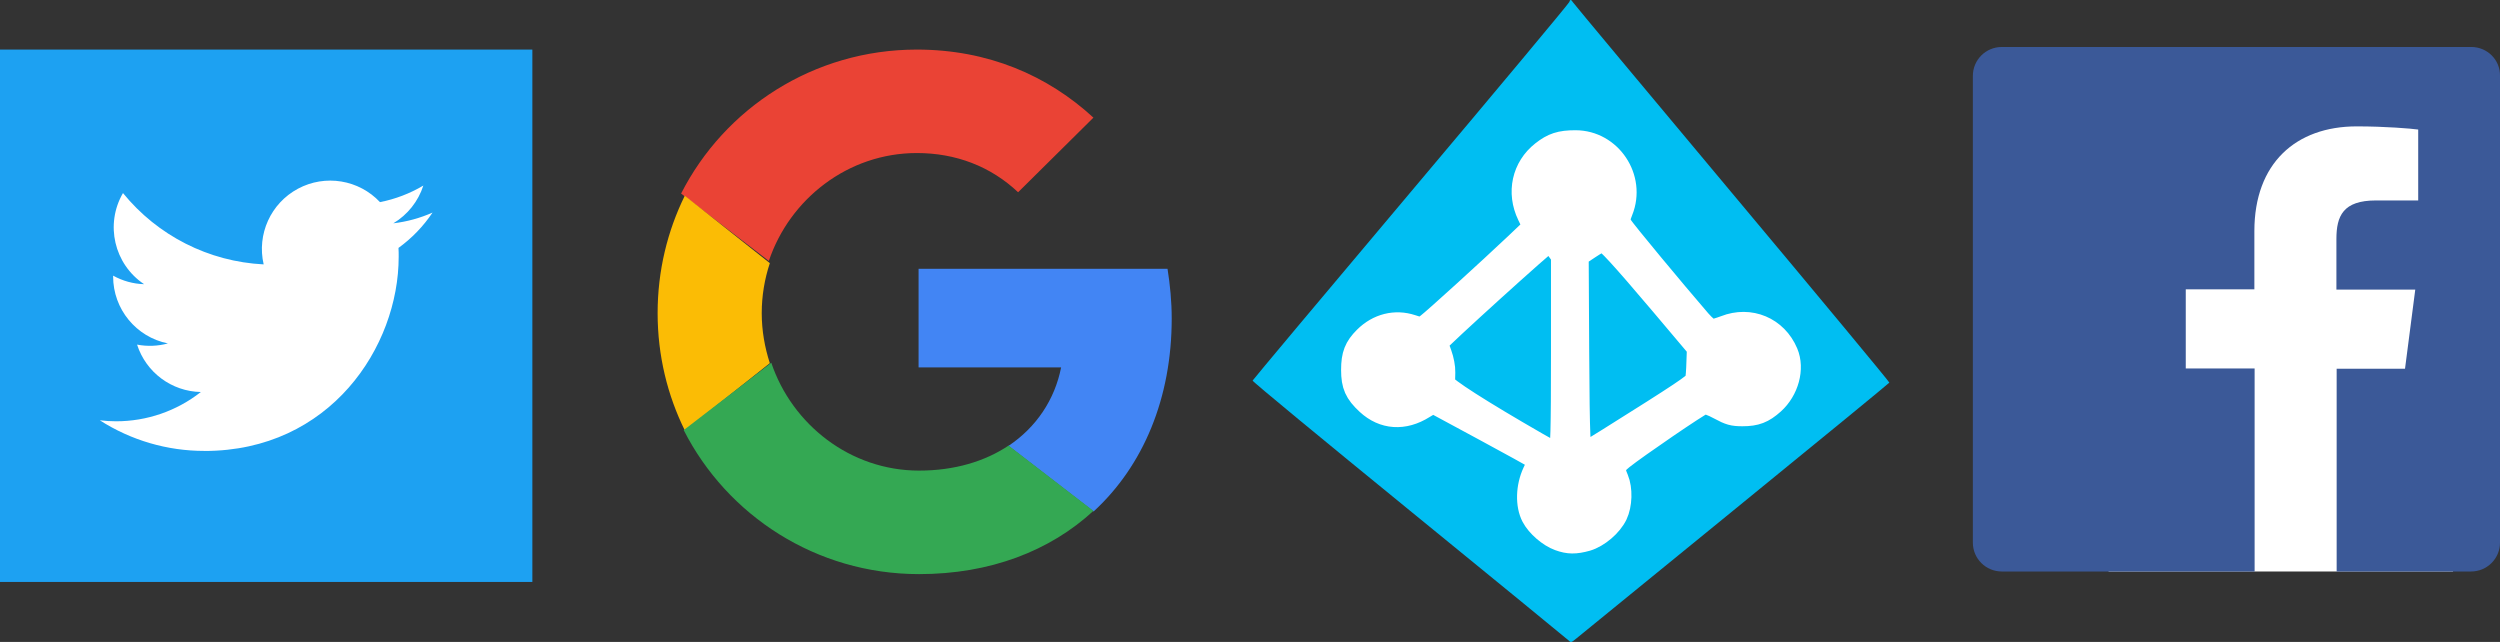 <?xml version="1.0" encoding="UTF-8"?>
<svg width="958px" height="246px" viewBox="0 0 958 246" version="1.1" xmlns="http://www.w3.org/2000/svg" xmlns:xlink="http://www.w3.org/1999/xlink">
    <rect x="0" y="0" width="958" height="246" fill="#333333" stroke="none"/>
    <!-- Generator: Sketch 58 (84663) - https://sketch.com -->
    <title>Social </title>
    <desc>Created with Sketch.</desc>
    <g id="Page-1" stroke="none" stroke-width="1" fill="none" fill-rule="evenodd">
        <g id="Auth-options" transform="translate(-48, -1717)">
            <g id="Social-" transform="translate(48, 1717)">
                <g id="twitter" transform="translate(0, 19)">
                    <g id="Dark_Blue" fill="#1DA1F2" fill-rule="nonzero">
                        <rect id="Rectangle" x="0" y="0" width="204" height="204"></rect>
                    </g>
                    <g id="Logo_FIXED">
                        <path d="M78.346,153.811 C126.46,153.811 152.776,113.949 152.776,79.382 C152.776,78.249 152.776,77.122 152.699,76 C157.819,72.297 162.238,67.712 165.75,62.46 C160.976,64.575 155.911,65.963 150.725,66.575 C156.186,63.306 160.273,58.164 162.226,52.107 C157.091,55.154 151.473,57.301 145.615,58.456 C137.507,49.834 124.622,47.724 114.187,53.309 C103.751,58.894 98.36,70.785 101.036,82.314 C80.003,81.26 60.407,71.325 47.124,54.983 C40.181,66.936 43.727,82.227 55.223,89.903 C51.06,89.779 46.988,88.656 43.35,86.629 C43.35,86.736 43.35,86.848 43.35,86.96 C43.353,99.412 52.131,110.137 64.337,112.603 C60.485,113.653 56.445,113.807 52.525,113.052 C55.952,123.708 65.773,131.008 76.964,131.218 C67.701,138.498 56.258,142.45 44.477,142.438 C42.396,142.434 40.317,142.308 38.25,142.06 C50.213,149.737 64.132,153.809 78.346,153.791" id="Path" fill="#FFFFFF" fill-rule="nonzero"></path>
                        <rect id="Rectangle" x="0" y="0" width="204" height="204"></rect>
                    </g>
                </g>
                <g id="facebook" transform="translate(756, 18)" fill-rule="nonzero">
                    <rect id="Rectangle" fill="#FFFFFF" x="52" y="24" width="132" height="177"></rect>
                    <path d="M190.957,0 L11.134,0 C4.959,0 0,4.932 0,11.074 L0,189.926 C0,196.068 4.959,201 11.134,201 L107.969,201 L107.969,123.206 L81.585,123.206 L81.585,92.869 L107.875,92.869 L107.875,70.536 C107.875,44.574 123.781,30.429 147.077,30.429 C158.211,30.429 167.848,31.267 170.655,31.639 L170.655,58.811 L154.469,58.811 C141.838,58.811 139.312,64.767 139.312,73.607 L139.312,92.963 L169.532,92.963 L165.602,123.299 L139.405,123.299 L139.405,201 L190.864,201 C197.039,201 202,196.068 202,189.926 L202,11.074 C202.091,4.932 197.132,0 190.957,0 Z" id="Path" fill="#3B5998"></path>
                </g>
                <g id="google" transform="translate(252, 19)">
                    <path d="M99.334,39.645 C114.249,39.645 127.605,44.736 138.139,54.668 L167,26.082 C149.473,9.932 126.594,0 99.334,0 C59.813,0 25.643,22.451 9,55.168 L42.622,81 C50.586,57.255 72.958,39.645 99.334,39.645 Z" id="Path" fill="#EA4335" fill-rule="nonzero"></path>
                    <path d="M197,103.061 C197,96.484 196.367,90.116 195.396,84 L100,84 L100,121.786 L154.621,121.786 C152.172,134.186 145.081,144.743 134.444,151.865 L167.073,177 C186.11,159.489 197,133.6 197,103.061 L197,103.061 Z" id="Path" fill="#4285F4" fill-rule="nonzero"></path>
                    <path d="M43,120.16 C41.04,114.108 39.896,107.679 39.896,101 C39.896,94.321 40.999,87.892 43,81.84 L10.413,56 C3.757,69.525 0,84.803 0,101 C0,117.197 3.757,132.475 10.454,146 L43,120.16 Z" id="Path" fill="#FBBC05" fill-rule="nonzero"></path>
                    <path d="M100.189,201 C127.435,201 150.35,192.116 167,176.767 L134.498,151.741 C125.458,157.789 113.812,161.334 100.189,161.334 C73.868,161.334 51.542,143.733 43.553,120 L10,145.818 C26.65,178.56 60.75,201 100.189,201 Z" id="Path" fill="#34A853" fill-rule="nonzero"></path>
                    <polygon id="Path" points="0 0 201 0 201 201 0 201"></polygon>
                </g>
                <g id="azure-active-directory-seeklogo.com" transform="translate(480, 0)" fill-rule="nonzero">
                    <path d="M121.87,0 C122.13,0 122.391,0.326 122.782,0.913 C123.108,1.434 150.545,34.357 183.782,74.061 C217.019,113.764 244.13,146.426 244,146.622 C243.934,146.818 217.475,168.527 185.216,194.8 C152.956,221.074 125.519,243.435 124.281,244.479 C122.13,246.239 122,246.304 121.218,245.522 C120.762,245.065 93.26,222.573 60.088,195.518 C26.916,168.462 -0.13,146.166 0,145.84 C0.131,145.514 27.372,112.982 60.674,73.474 C93.977,33.966 121.218,1.304 121.348,0.782 C121.479,0.261 121.674,0 121.87,0 Z" id="path1008" fill="#00BEF2"></path>
                    <path d="M117.316,206.958 C113.53,205.591 108.96,201.686 107.067,198.041 C104.717,193.55 104.913,186.52 107.524,180.923 C109.547,176.757 109.547,176.627 108.242,175.65 C107.524,175.13 98.841,170.313 89.049,165.041 C79.257,159.769 70.706,155.148 70.118,154.822 C69.335,154.366 68.029,154.822 65.679,156.319 C58.041,161.136 50.077,160.615 43.81,154.822 C39.306,150.656 38,147.727 38,141.739 C38,135.946 39.175,132.952 42.896,129.242 C47.923,124.23 54.647,122.538 61.109,124.686 C64.634,125.858 64.7,125.858 66.919,124.165 C69.53,122.213 90.486,103.142 100.604,93.574 L107.589,86.935 L105.5,82.574 C101.257,73.787 103.411,64.024 110.853,58.166 C114.9,54.976 117.903,54 123.713,54 C137.292,54 146.757,68.189 141.665,80.882 C140.295,84.396 140.295,84.461 141.6,86.609 C142.71,88.497 161.576,111.213 171.564,122.799 C173.327,124.816 175.285,126.444 175.938,126.444 C176.591,126.444 178.81,125.793 180.899,125.012 C190.626,121.171 200.875,125.467 204.922,135.1 C207.534,141.284 205.249,149.615 199.7,154.627 C195.783,158.142 192.911,159.248 187.688,159.248 C184.033,159.248 182.662,158.858 178.81,156.775 C175.938,155.213 173.718,154.432 172.804,154.692 C171.238,155.082 147.149,171.55 141.796,175.846 C138.532,178.514 138.271,179.491 139.968,183.461 C141.6,187.366 141.404,193.485 139.576,197.325 C137.553,201.556 132.526,205.786 128.152,207.088 C123.713,208.325 121.037,208.325 117.316,206.958 L117.316,206.958 Z M118.426,135.23 L118.426,98.13 L116.337,95.266 C115.162,93.704 114.052,92.402 113.856,92.402 C113.007,92.402 70.836,130.609 70.836,131.39 C70.836,131.585 71.489,133.538 72.272,135.621 C73.056,137.769 73.643,140.828 73.578,142.585 C73.513,144.343 73.513,146.295 73.513,146.946 C73.578,148.443 87.678,157.426 108.829,169.597 C114.639,172.982 116.663,173.828 117.381,173.242 C118.23,172.526 118.426,165.301 118.426,135.23 L118.426,135.23 Z M136.312,168.035 C164.253,150.526 169.475,147.011 169.801,145.71 C169.997,144.929 170.258,141.869 170.324,138.81 L170.519,133.343 L156.288,116.485 C141.013,98.455 135.399,92.337 134.093,92.337 C133.636,92.337 131.351,93.639 129.001,95.201 L124.693,98.065 L124.888,135.1 C125.084,168.295 125.345,173.893 126.586,173.893 C126.716,173.958 131.155,171.289 136.312,168.035 L136.312,168.035 Z" id="path923" stroke="#FFFFFF" stroke-width="8.186" fill="#FFFFFF" stroke-linecap="round" stroke-linejoin="round"></path>
                </g>
            </g>
        </g>
    </g>
</svg>